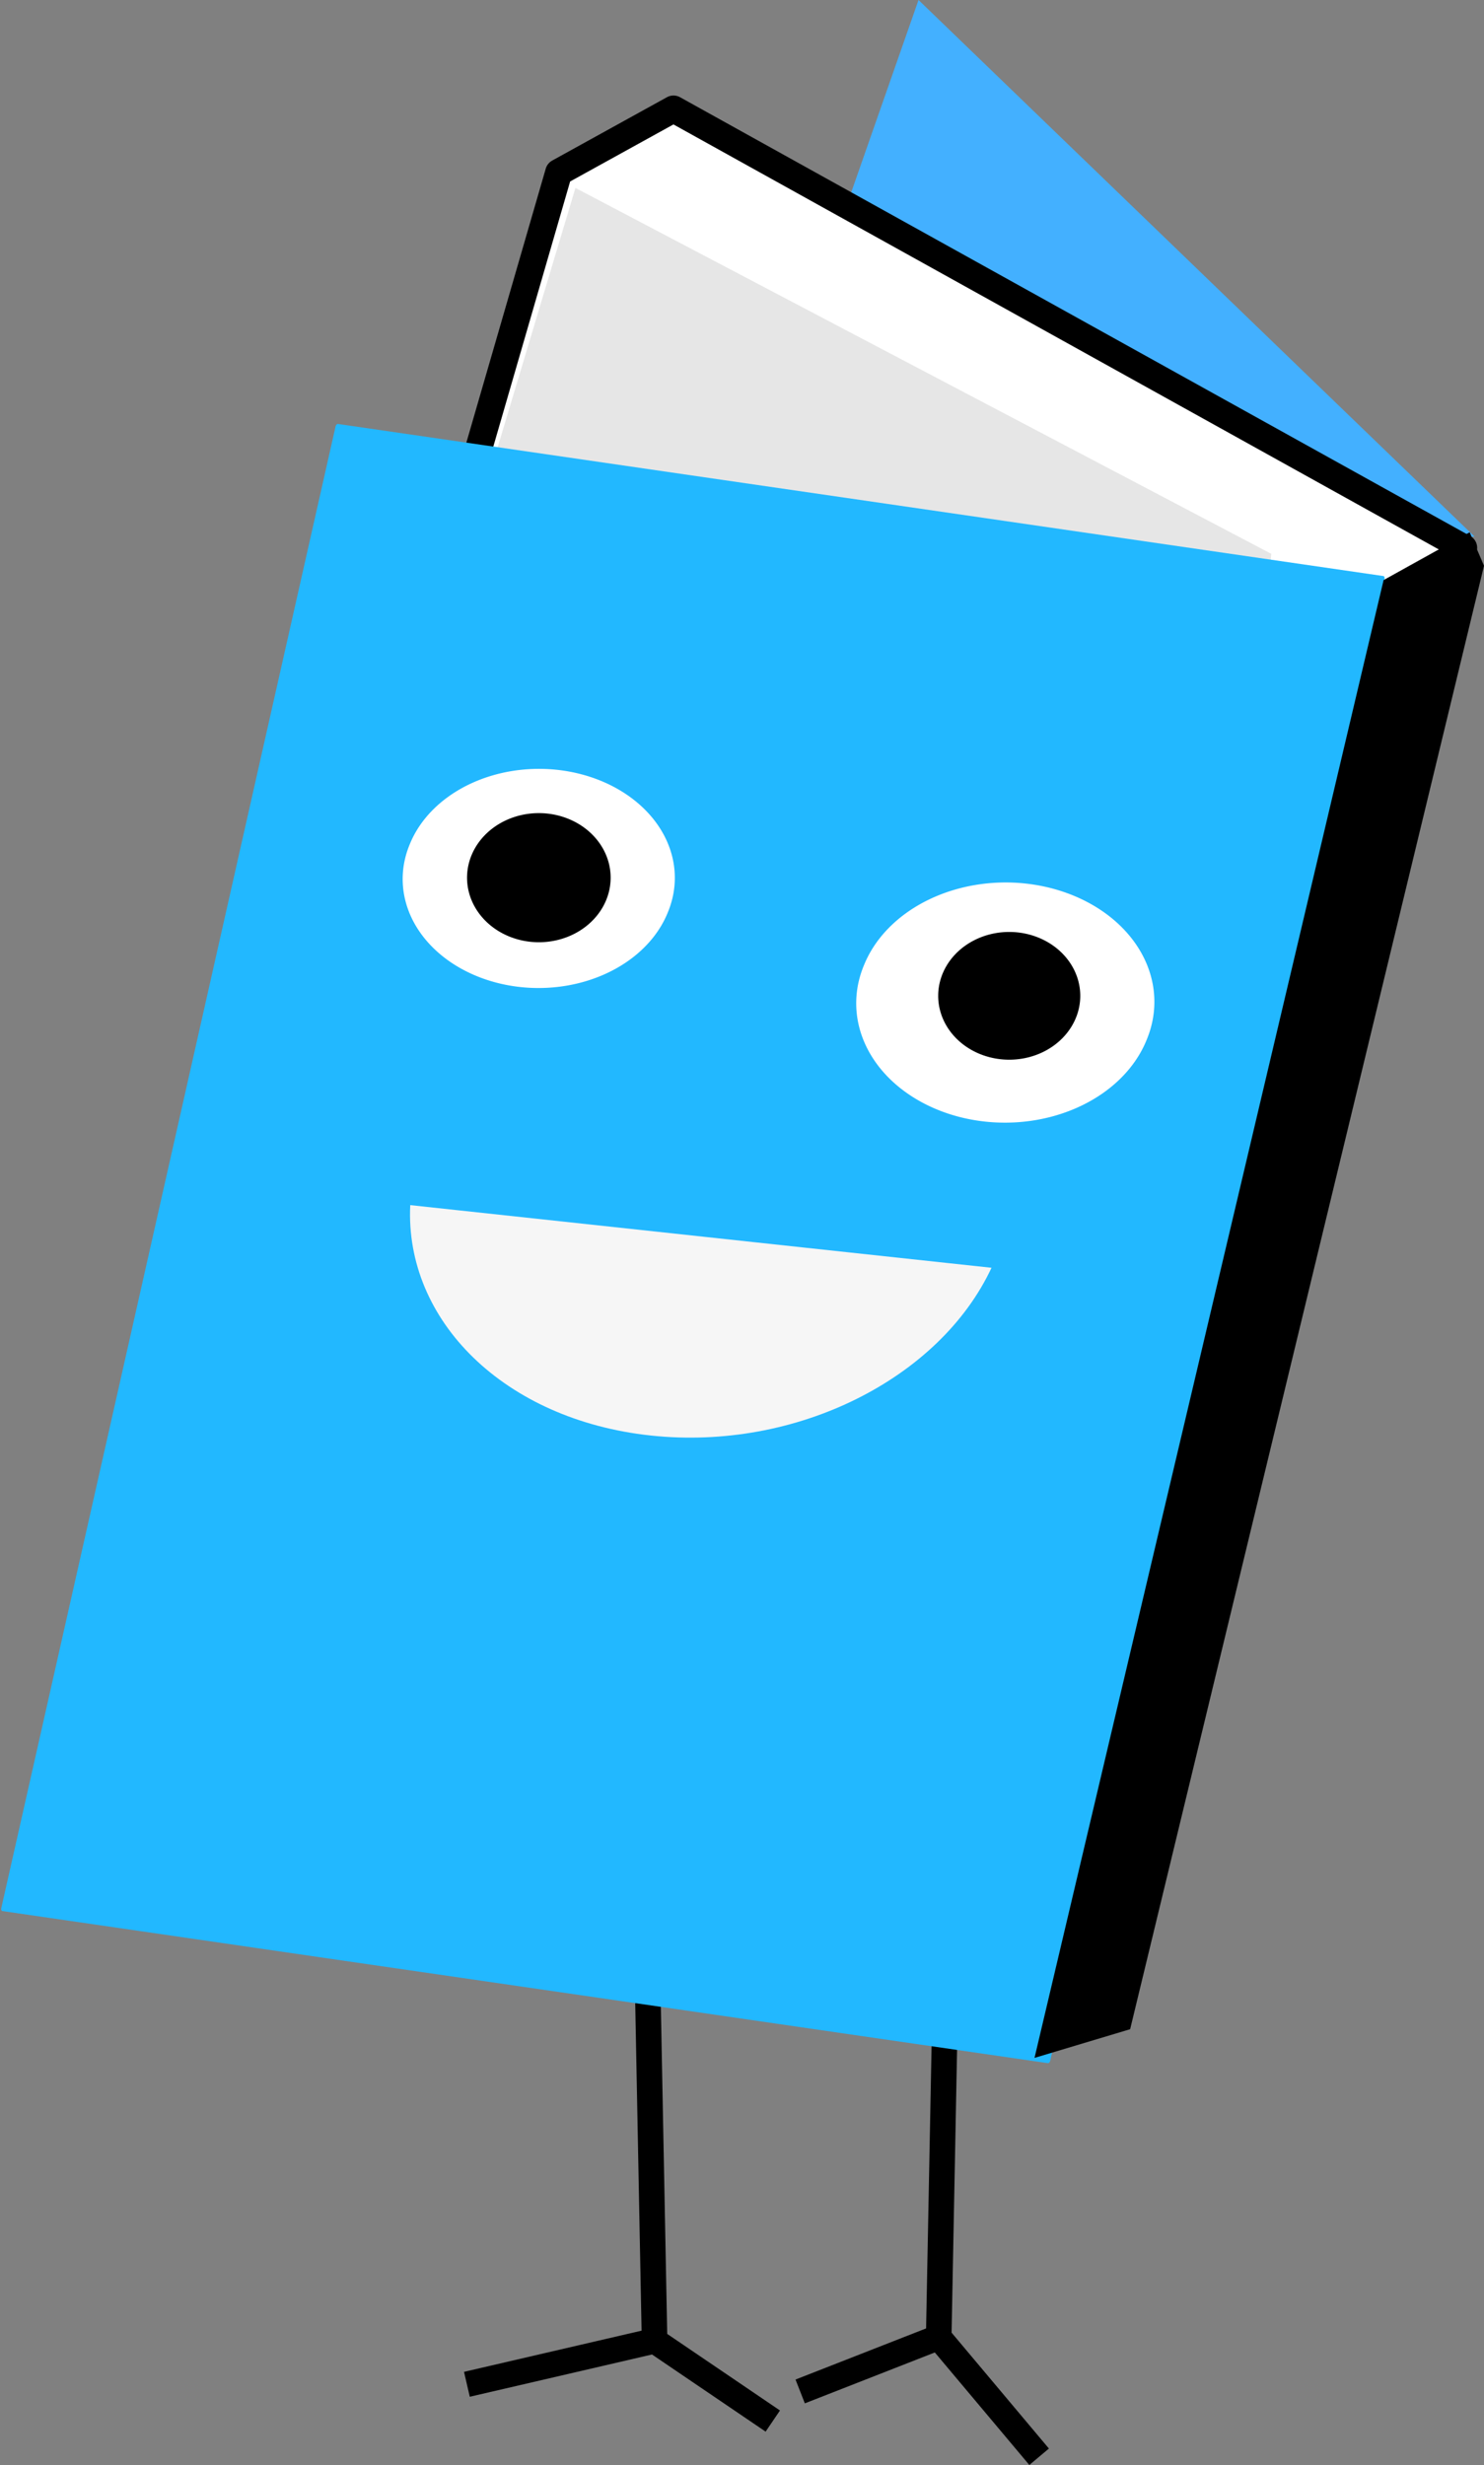 <?xml version="1.0" encoding="UTF-8" standalone="no"?>
<!-- Created with Inkscape (http://www.inkscape.org/) -->

<svg
   xmlns:dc="http://purl.org/dc/elements/1.1/"
   xmlns:cc="http://creativecommons.org/ns#"
   xmlns:rdf="http://www.w3.org/1999/02/22-rdf-syntax-ns#"
   xmlns:svg="http://www.w3.org/2000/svg"
   xmlns="http://www.w3.org/2000/svg"
   version="1.1"
   width="215.073"
   height="357.194"
   id="svg8074">
  <rect width="100%" height="100%" fill="#808080" stroke="none"/>
  <defs
     id="defs8076" />
  <g
     transform="translate(-212.464,-119.15)"
     id="layer1">
    <path
       d="m 349.895,386.444 -1.386,71.381 m 14.553,17.326 -14.553,-17.326 -20.077,7.861"
       id="path5240"
       style="fill:none;stroke:#000000;stroke-width:3.705;stroke-linecap:butt;stroke-linejoin:miter;stroke-miterlimit:4;stroke-opacity:1;stroke-dasharray:none" />
    <path
       d="m 305.941,386.961 1.386,71.381 m -27.196,6.307 27.196,-6.307 17.137,11.634"
       id="path5242"
       style="fill:none;stroke:#000000;stroke-width:3.705;stroke-linecap:butt;stroke-linejoin:miter;stroke-miterlimit:4;stroke-opacity:1;stroke-dasharray:none" />
    <path
       d="m 426.159,196.904 -80.575,-77.754 -30.354,86.743"
       id="path5244"
       style="fill:#43b0ff;fill-opacity:1;stroke:none" />
    <path
       d="m 424.591,198.532 -114.522,-63.585 -16.632,9.182 -19.231,66.357 123.184,29.8 z"
       id="path5246"
       style="fill:#ffffff;fill-opacity:1;stroke:#000000;stroke-width:3.911;stroke-linecap:round;stroke-linejoin:round;stroke-miterlimit:4;stroke-opacity:1;stroke-dasharray:none" />
    <path
       d="m 396.697,199.398 -100.834,-53.016 -13.514,45.046 113.309,21.484 z"
       id="path5248"
       style="fill:#e6e6e6;fill-opacity:1;stroke:none" />
    <rect
       width="153.554"
       height="221.016"
       rx="0.252"
       ry="0.368"
       x="-448.838"
       y="141.566"
       transform="matrix(-0.99,-0.144,-0.22,0.975,0,0)"
       id="rect5250"
       style="fill:#22b8ff;fill-opacity:1;stroke:none" />
    <path
       d="m 356.161,302.858 c -7.474,16.003 -28.219,26.588 -49.42,24.303 -21.201,-2.285 -35.63,-16.661 -34.821,-33.382 l 84.242,9.079 z"
       id="path5252"
       style="fill:#f6f6f6;fill-opacity:1;stroke:none" />
    <path
       d="m 425.457,196.279 -12.474,6.93 -50.59,214.143 13.86,-4.158 51.283,-212.064 z"
       id="path5254"
       style="fill:#000000;fill-opacity:1;stroke:none" />
    <path
       d="m 1291.985,-1130.578 a 31.315,31.315 0 1 1 -62.629,0 31.315,31.315 0 1 1 62.629,0 z"
       transform="matrix(-0.654,-0.173,-0.216,0.525,938.433,1076.077)"
       id="path5256"
       style="fill:#ffffff;fill-opacity:1;stroke:none" />
    <path
       d="m 1408.153,-985.621 a 55.053,49.497 0 1 1 -110.107,0 55.053,49.497 0 1 1 110.107,0 z"
       transform="matrix(-0.187,0,0,0.187,611.759,447.763)"
       id="path5258"
       style="fill:#000000;fill-opacity:1;stroke:none" />
    <path
       d="m 1291.985,-1130.578 a 31.315,31.315 0 1 1 -62.629,0 31.315,31.315 0 1 1 62.629,0 z"
       transform="matrix(-0.597,-0.158,-0.197,0.479,820.44,987.174)"
       id="path5260"
       style="fill:#ffffff;fill-opacity:1;stroke:none" />
    <path
       d="m 1408.153,-985.621 a 55.053,49.497 0 1 1 -110.107,0 55.053,49.497 0 1 1 110.107,0 z"
       transform="matrix(-0.189,0,0,0.189,546.294,432.614)"
       id="path5262"
       style="fill:#000000;fill-opacity:1;stroke:none" />
  </g>
</svg>
